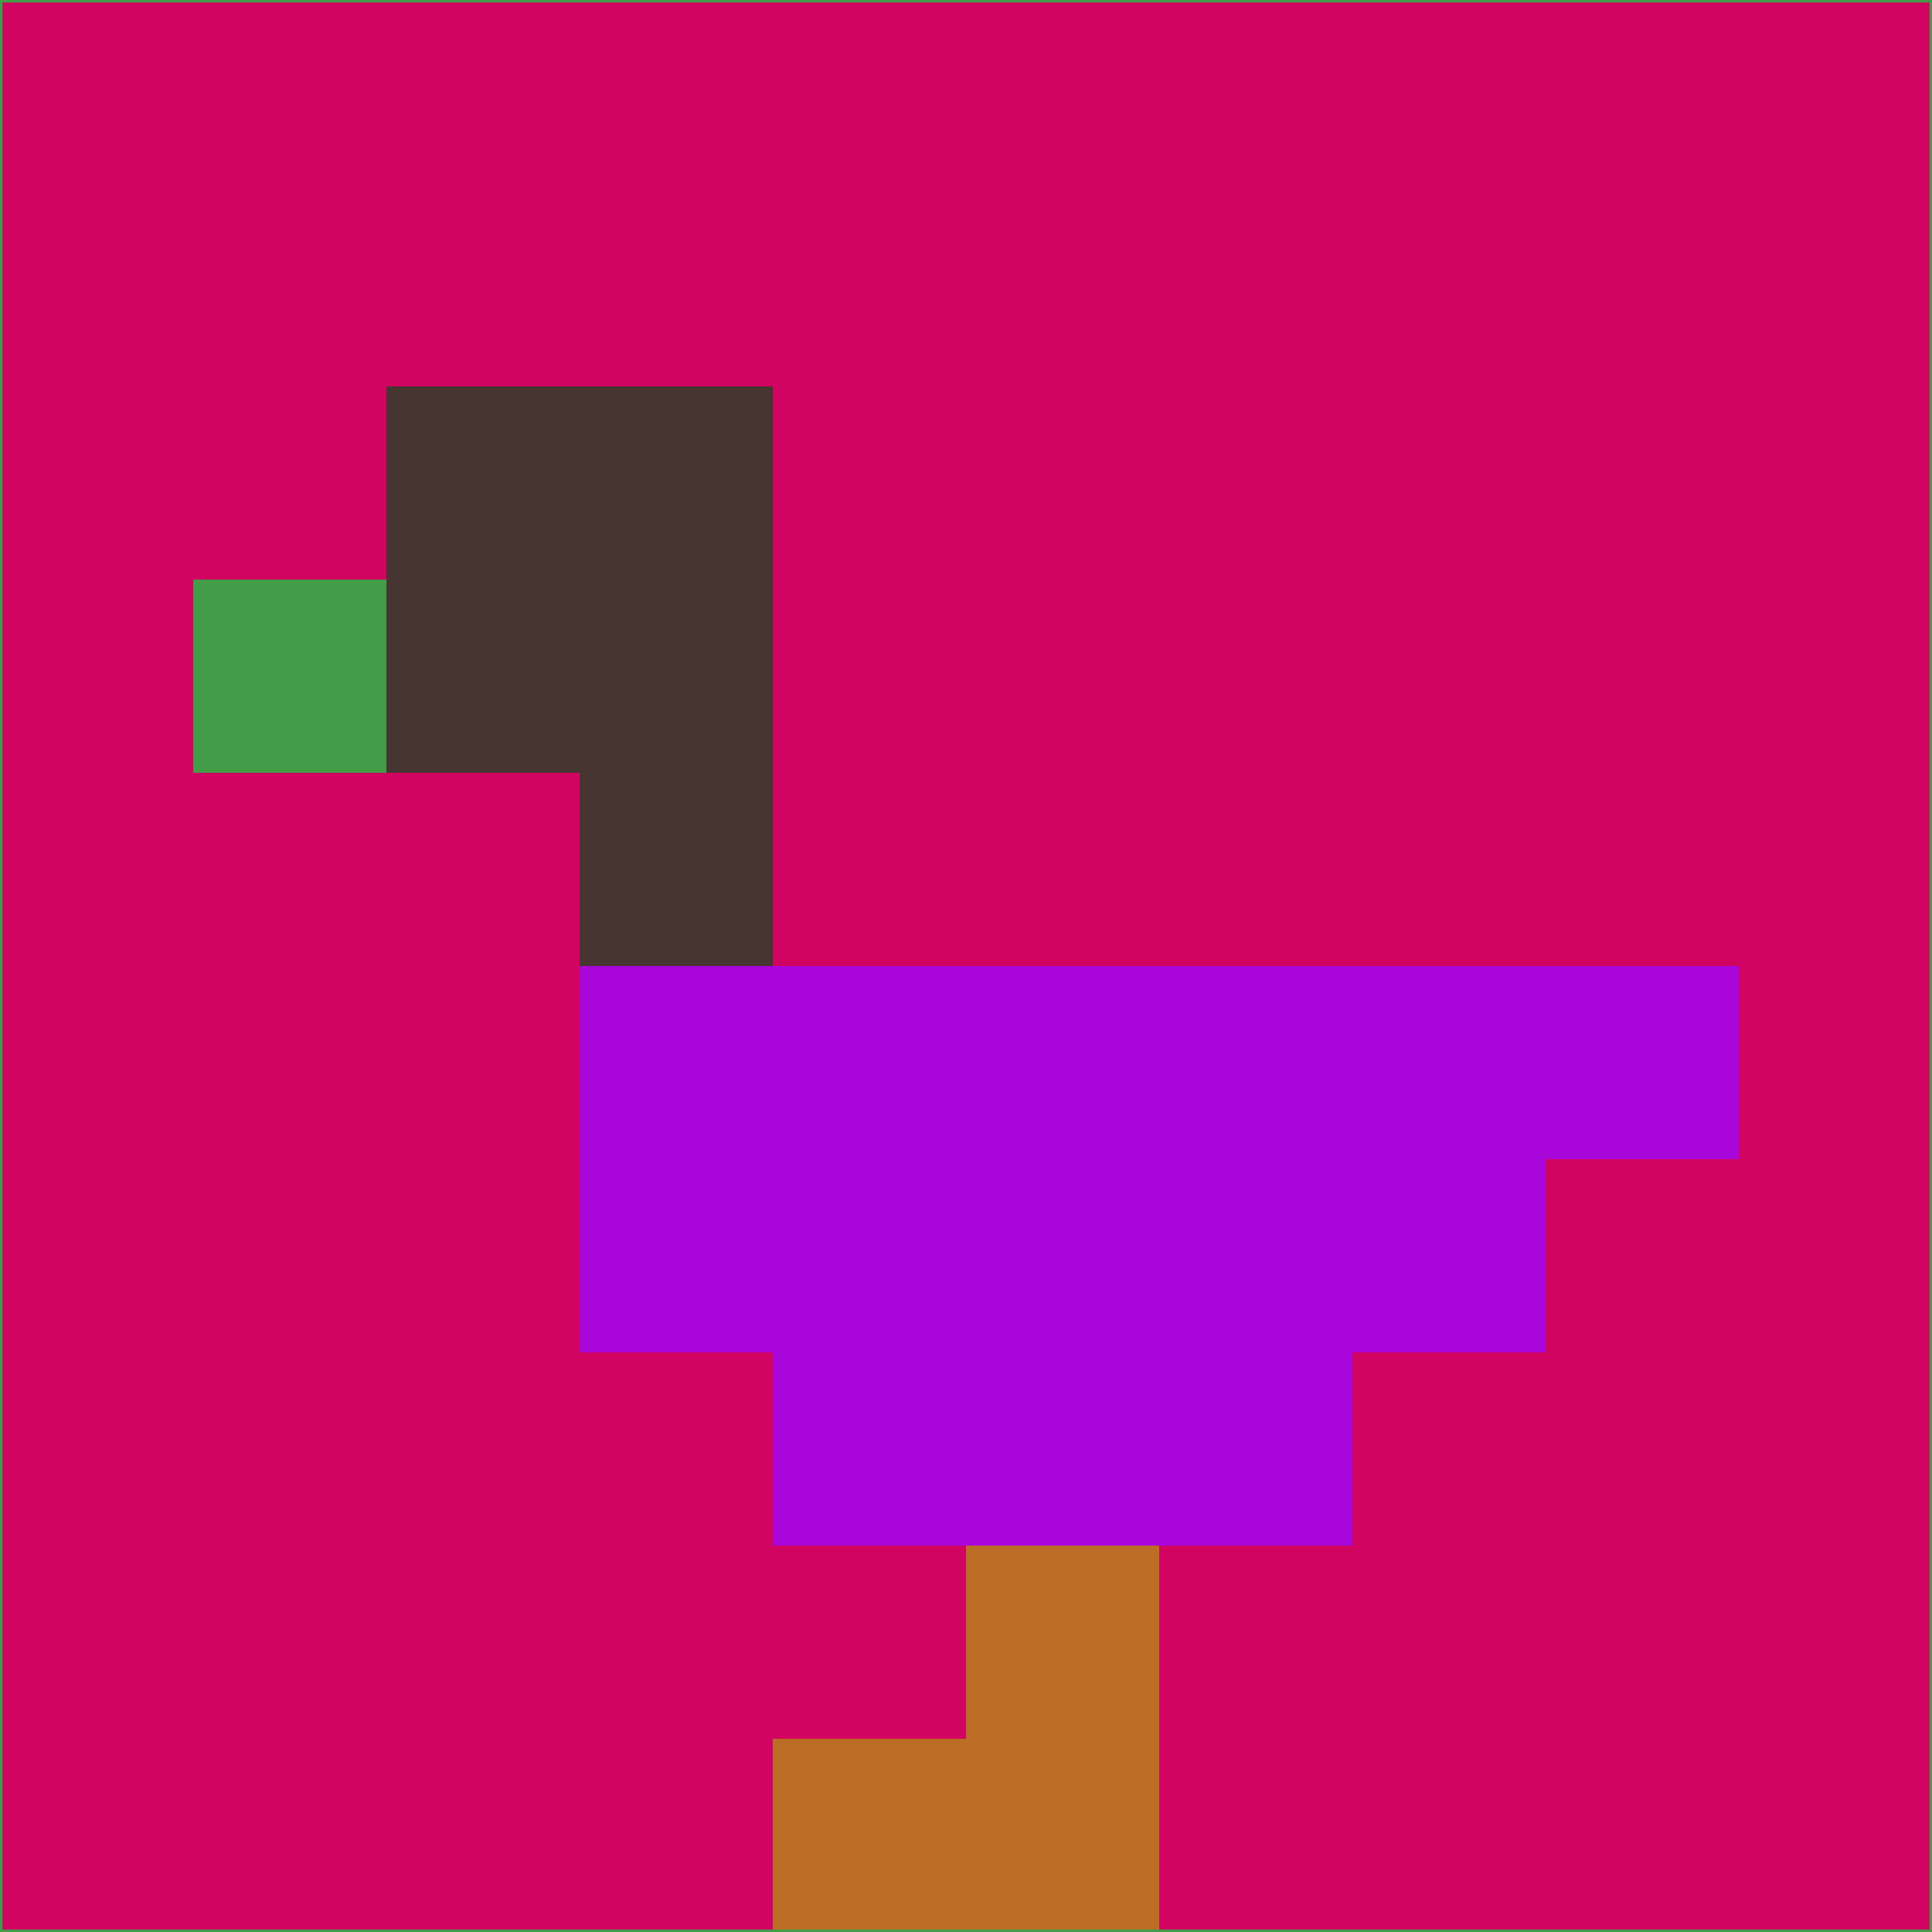 <svg xmlns="http://www.w3.org/2000/svg" version="1.1" width="785" height="785">
  <title>'goose-pfp-694263' by Dmitri Cherniak (Cyberpunk Edition)</title>
  <desc>
    seed=161981
    backgroundColor=#d10462
    padding=20
    innerPadding=0
    timeout=500
    dimension=1
    border=false
    Save=function(){return n.handleSave()}
    frame=12

    Rendered at 2024-09-15T22:37:00.663Z
    Generated in 1ms
    Modified for Cyberpunk theme with new color scheme
  </desc>
  <defs/>
  <rect width="100%" height="100%" fill="#d10462"/>
  <g>
    <g id="0-0">
      <rect x="0" y="0" height="785" width="785" fill="#d10462"/>
      <g>
        <!-- Neon blue -->
        <rect id="0-0-2-2-2-2" x="157" y="157" width="157" height="157" fill="#473532"/>
        <rect id="0-0-3-2-1-4" x="235.5" y="157" width="78.5" height="314" fill="#473532"/>
        <!-- Electric purple -->
        <rect id="0-0-4-5-5-1" x="314" y="392.5" width="392.5" height="78.5" fill="#a906d9"/>
        <rect id="0-0-3-5-5-2" x="235.5" y="392.5" width="392.5" height="157" fill="#a906d9"/>
        <rect id="0-0-4-5-3-3" x="314" y="392.5" width="235.5" height="235.5" fill="#a906d9"/>
        <!-- Neon pink -->
        <rect id="0-0-1-3-1-1" x="78.5" y="235.5" width="78.5" height="78.5" fill="#439c47"/>
        <!-- Cyber yellow -->
        <rect id="0-0-5-8-1-2" x="392.5" y="628" width="78.5" height="157" fill="#bb6d25"/>
        <rect id="0-0-4-9-2-1" x="314" y="706.5" width="157" height="78.5" fill="#bb6d25"/>
      </g>
      <rect x="0" y="0" stroke="#439c47" stroke-width="2" height="785" width="785" fill="none"/>
    </g>
  </g>
  <script xmlns=""/>
</svg>